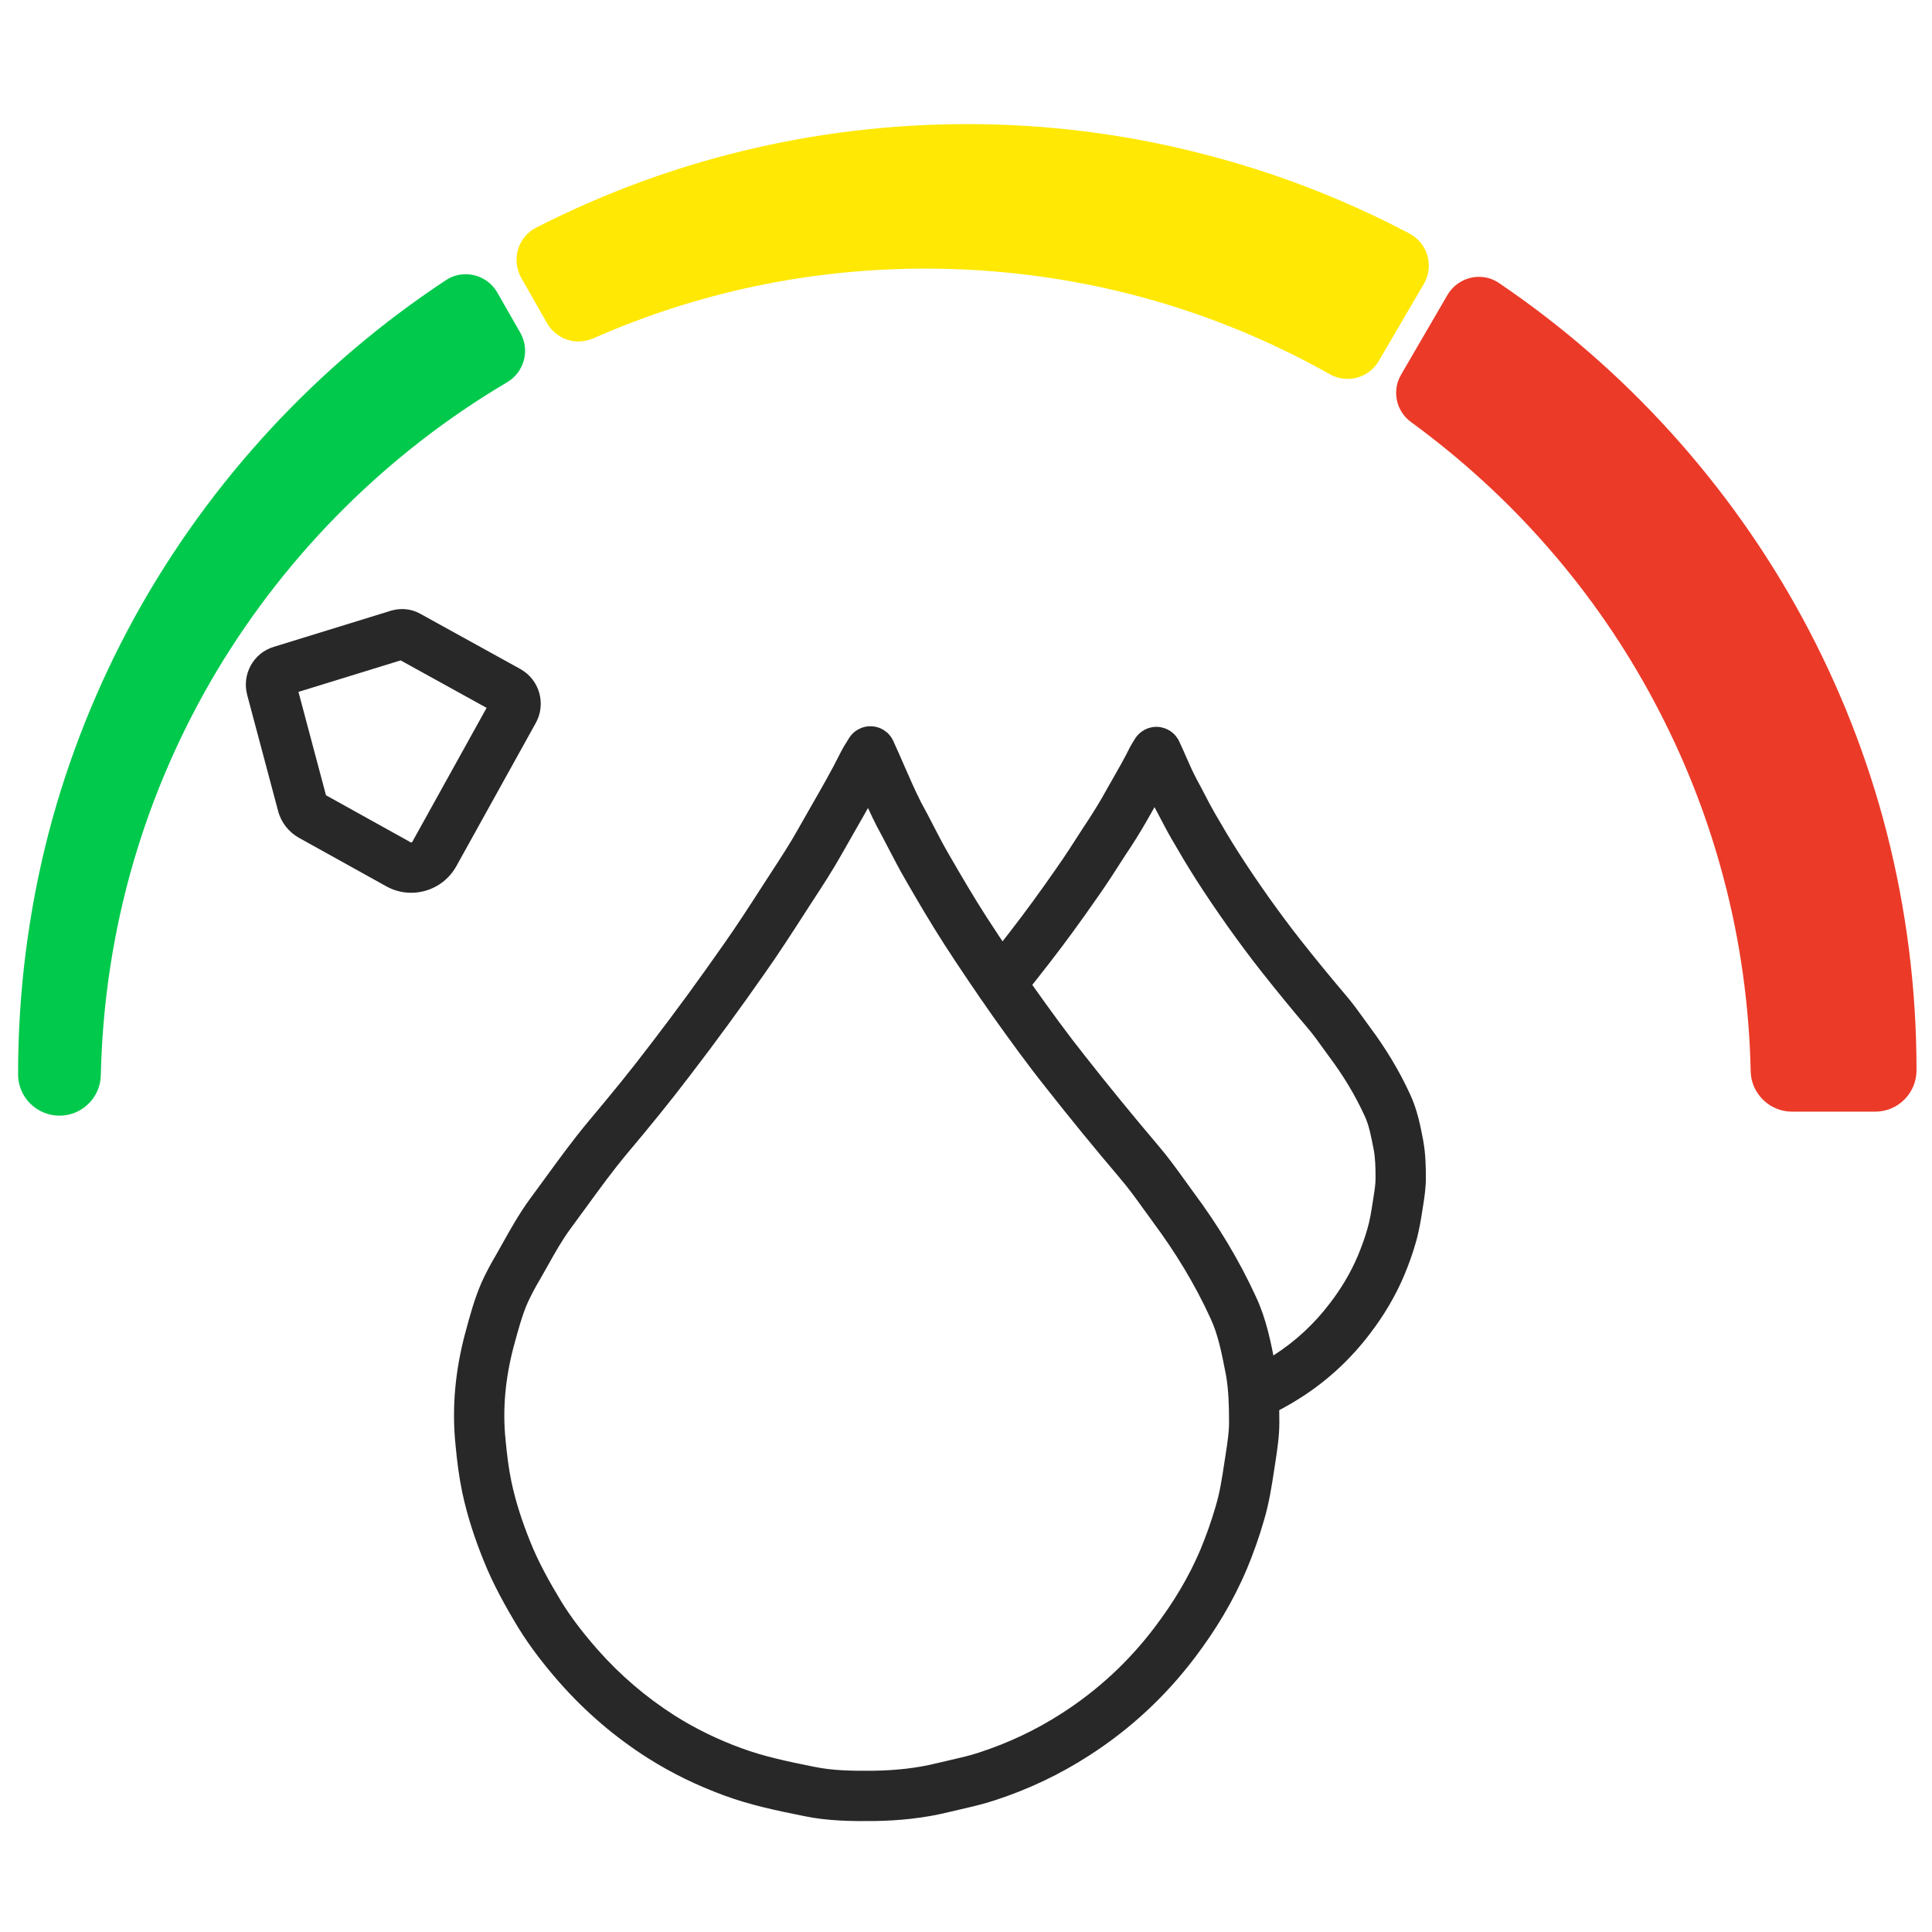 <svg width="60" height="60" viewBox="0 0 60 60" fill="none" xmlns="http://www.w3.org/2000/svg">
<path d="M55.65 34.054C55.212 34.054 54.844 33.698 54.837 33.26C54.75 29.129 53.725 25.198 51.787 21.573C49.937 18.11 47.281 15.054 44.1 12.735C43.825 12.535 43.75 12.167 43.919 11.873L45.362 9.392C45.481 9.192 45.7 9.067 45.931 9.067C46.062 9.067 46.187 9.104 46.3 9.179C54.287 14.592 59.05 23.573 59.05 33.21V33.242C59.05 33.692 58.681 34.054 58.237 34.054H55.65Z" fill="#EB3A28"/>
<path d="M45.931 9.535C45.969 9.535 46.006 9.548 46.037 9.567C53.612 14.704 58.587 23.373 58.587 33.21C58.587 33.223 58.587 33.229 58.587 33.242C58.587 33.435 58.431 33.585 58.244 33.585H55.656C55.469 33.585 55.312 33.435 55.312 33.248C55.125 24.66 50.862 17.079 44.387 12.354C44.312 12.298 44.287 12.192 44.337 12.11L45.781 9.629C45.806 9.567 45.869 9.535 45.931 9.535ZM45.931 8.598C45.531 8.598 45.162 8.81 44.956 9.154L43.512 11.635C43.219 12.135 43.356 12.773 43.825 13.11C45.381 14.248 46.819 15.56 48.087 17.017C49.362 18.479 50.469 20.085 51.375 21.792C52.3 23.523 53.025 25.367 53.525 27.26C54.044 29.21 54.325 31.229 54.369 33.267C54.381 33.96 54.956 34.523 55.65 34.523H58.237C58.944 34.523 59.519 33.948 59.519 33.242V33.21C59.519 30.723 59.206 28.248 58.594 25.854C58 23.535 57.112 21.285 55.969 19.179C53.719 15.035 50.469 11.442 46.556 8.792C46.375 8.667 46.162 8.598 45.931 8.598Z" fill="#EB3A28"/>
<path d="M1.85 34.179C1.4 34.179 1.038 33.817 1.031 33.367V33.335C1.031 23.548 5.919 14.485 14.1 9.092C14.206 9.023 14.331 8.985 14.463 8.985C14.7 8.985 14.919 9.11 15.031 9.317L15.75 10.579C15.925 10.885 15.819 11.285 15.512 11.467C11.75 13.685 8.575 16.842 6.331 20.592C4.025 24.448 2.756 28.873 2.656 33.385C2.656 33.823 2.288 34.179 1.85 34.179Z" fill="#00C94C"/>
<path d="M14.463 9.454C14.525 9.454 14.594 9.485 14.625 9.548L15.344 10.81C15.394 10.898 15.363 11.01 15.275 11.067C7.606 15.585 2.4 23.867 2.194 33.373C2.188 33.56 2.031 33.71 1.844 33.71C1.65 33.71 1.494 33.554 1.494 33.367C1.494 33.354 1.494 33.348 1.494 33.335C1.494 23.367 6.606 14.585 14.356 9.485C14.394 9.46 14.431 9.454 14.463 9.454ZM14.463 8.517C14.244 8.517 14.025 8.579 13.844 8.704C9.844 11.342 6.513 14.948 4.2 19.135C3.025 21.267 2.119 23.535 1.506 25.885C0.881 28.304 0.562 30.81 0.562 33.335V33.367C0.562 34.073 1.137 34.648 1.85 34.648C2.544 34.648 3.119 34.085 3.131 33.392C3.181 31.142 3.519 28.917 4.144 26.773C4.75 24.692 5.625 22.692 6.737 20.829C8.944 17.148 12.062 14.048 15.756 11.867C16.281 11.554 16.462 10.873 16.163 10.342L15.444 9.085C15.244 8.735 14.869 8.517 14.463 8.517Z" fill="#00C94C"/>
<path d="M41.856 11.292C41.744 11.292 41.631 11.26 41.531 11.204C37.65 9.017 33.231 7.86 28.744 7.86C25.087 7.86 21.55 8.604 18.225 10.067C18.144 10.104 18.05 10.123 17.962 10.123C17.725 10.123 17.512 9.998 17.394 9.792L16.594 8.385C16.506 8.229 16.481 8.042 16.538 7.873C16.587 7.704 16.706 7.554 16.869 7.473C20.975 5.379 25.406 4.317 30.044 4.317C34.75 4.317 39.425 5.473 43.562 7.654C43.719 7.735 43.837 7.885 43.888 8.054C43.938 8.223 43.913 8.41 43.825 8.567L42.425 10.96C42.306 11.167 42.087 11.292 41.856 11.292Z" fill="#FFE804"/>
<path d="M30.044 4.792C34.844 4.792 39.369 5.979 43.344 8.073C43.438 8.123 43.469 8.242 43.419 8.335L42.019 10.729C41.981 10.792 41.919 10.823 41.856 10.823C41.825 10.823 41.794 10.817 41.763 10.798C37.919 8.635 33.481 7.398 28.75 7.398C24.944 7.398 21.319 8.198 18.044 9.642C18.019 9.654 17.994 9.66 17.969 9.66C17.906 9.66 17.844 9.629 17.806 9.567L17 8.16C16.944 8.067 16.981 7.948 17.075 7.898C20.969 5.917 25.375 4.792 30.044 4.792ZM30.044 3.854C27.681 3.854 25.325 4.135 23.05 4.692C20.837 5.229 18.688 6.029 16.656 7.067C16.381 7.204 16.175 7.454 16.087 7.748C16 8.042 16.038 8.36 16.188 8.629L16.988 10.035C17.188 10.385 17.562 10.604 17.962 10.604C18.119 10.604 18.275 10.573 18.419 10.51C21.681 9.073 25.156 8.342 28.744 8.342C30.981 8.342 33.2 8.629 35.344 9.198C37.419 9.748 39.425 10.567 41.3 11.623C41.469 11.717 41.656 11.767 41.85 11.767C42.25 11.767 42.619 11.554 42.819 11.21L44.219 8.817C44.375 8.554 44.413 8.235 44.331 7.942C44.25 7.648 44.044 7.398 43.775 7.254C41.7 6.16 39.5 5.317 37.225 4.748C34.894 4.154 32.475 3.854 30.044 3.854Z" fill="#FFE804"/>
<path fill-rule="evenodd" clip-rule="evenodd" d="M13.05 19.06L16.164 20.779L16.169 20.782C16.757 21.118 16.964 21.855 16.643 22.446L16.641 22.449L14.171 26.902L14.17 26.902C13.743 27.672 12.768 27.954 11.996 27.525C11.996 27.525 11.996 27.525 11.996 27.525L9.279 26.016L9.275 26.014C8.975 25.842 8.733 25.552 8.638 25.191L7.677 21.583C7.677 21.582 7.677 21.582 7.677 21.581C7.508 20.954 7.859 20.282 8.504 20.088L12.165 18.959L12.18 18.956C12.432 18.888 12.754 18.893 13.05 19.06ZM12.442 20.509L9.269 21.487L10.124 24.698L12.754 26.159L12.754 26.159C12.759 26.161 12.762 26.162 12.766 26.163C12.77 26.163 12.775 26.163 12.781 26.161C12.793 26.158 12.8 26.151 12.804 26.144C12.805 26.144 12.805 26.144 12.805 26.143L15.112 21.983L12.442 20.509Z" fill="#282828"/>
<path fill-rule="evenodd" clip-rule="evenodd" d="M27.066 22.555C27.359 22.568 27.619 22.744 27.741 23.01C27.866 23.282 27.976 23.535 28.081 23.777C28.256 24.177 28.417 24.548 28.609 24.926C28.756 25.192 28.878 25.43 28.995 25.657C29.153 25.963 29.302 26.25 29.486 26.565C29.487 26.567 29.488 26.568 29.489 26.57C29.863 27.218 30.236 27.854 30.632 28.469C31.112 29.213 31.611 29.948 32.119 30.672C32.642 31.407 33.157 32.117 33.705 32.805L33.708 32.809C34.439 33.738 35.188 34.654 35.956 35.559C36.266 35.919 36.554 36.319 36.815 36.682C36.901 36.802 36.985 36.918 37.065 37.027C37.818 38.039 38.478 39.122 39.009 40.282C39.326 40.959 39.468 41.689 39.589 42.309C39.596 42.345 39.603 42.381 39.61 42.416C39.611 42.422 39.612 42.427 39.613 42.432C39.719 43.041 39.731 43.635 39.731 44.179C39.731 44.593 39.669 45.001 39.618 45.339C39.613 45.371 39.608 45.402 39.604 45.433L39.603 45.437C39.592 45.506 39.582 45.576 39.571 45.648C39.497 46.134 39.413 46.691 39.249 47.231C39.103 47.744 38.924 48.239 38.722 48.728C38.721 48.73 38.72 48.731 38.719 48.733C38.296 49.735 37.742 50.641 37.104 51.482C36.192 52.686 35.1 53.699 33.829 54.517C32.91 55.11 31.937 55.57 30.901 55.908C30.537 56.03 30.148 56.118 29.804 56.197C29.685 56.224 29.572 56.25 29.467 56.276C28.689 56.468 27.922 56.541 27.163 56.554C27.161 56.554 27.159 56.554 27.157 56.554C26.477 56.56 25.727 56.557 24.974 56.401C24.974 56.401 24.973 56.401 24.972 56.4L24.972 56.4C24.176 56.24 23.318 56.067 22.479 55.756C21.651 55.451 20.863 55.071 20.113 54.595L20.111 54.594C19.099 53.949 18.188 53.17 17.383 52.259L17.381 52.257C16.92 51.731 16.478 51.17 16.097 50.551C16.096 50.549 16.095 50.547 16.094 50.546C15.705 49.902 15.317 49.21 15.019 48.464C14.744 47.784 14.51 47.077 14.354 46.34L14.354 46.339C14.252 45.849 14.192 45.362 14.148 44.888C14.025 43.708 14.143 42.558 14.438 41.436C14.439 41.434 14.439 41.433 14.44 41.431C14.45 41.393 14.46 41.355 14.471 41.316C14.595 40.856 14.736 40.333 14.952 39.837C14.954 39.833 14.956 39.829 14.957 39.825C15.095 39.521 15.252 39.229 15.419 38.948C15.48 38.841 15.543 38.729 15.607 38.614C15.854 38.173 16.128 37.684 16.451 37.243L16.454 37.239C16.607 37.032 16.762 36.819 16.92 36.602C17.351 36.01 17.801 35.391 18.282 34.816L18.283 34.814C18.942 34.031 19.589 33.242 20.202 32.432L20.205 32.429C20.979 31.42 21.735 30.385 22.466 29.338L22.468 29.335C22.883 28.747 23.274 28.141 23.678 27.515C23.731 27.433 23.784 27.351 23.837 27.268L23.839 27.266C23.873 27.213 23.906 27.162 23.94 27.11C24.247 26.64 24.537 26.195 24.793 25.736L24.794 25.734C24.931 25.489 25.067 25.252 25.201 25.019C25.528 24.45 25.841 23.905 26.125 23.332L26.126 23.33C26.174 23.235 26.225 23.153 26.261 23.096C26.267 23.086 26.273 23.077 26.279 23.068C26.309 23.02 26.331 22.987 26.353 22.948C26.498 22.694 26.774 22.542 27.066 22.555ZM26.957 25.094C26.816 25.345 26.673 25.593 26.533 25.838C26.405 26.062 26.278 26.282 26.157 26.498C25.873 27.006 25.553 27.497 25.251 27.961C25.217 28.013 25.183 28.065 25.149 28.117C25.097 28.198 25.044 28.28 24.991 28.362C24.59 28.983 24.18 29.619 23.745 30.235C23.002 31.299 22.234 32.35 21.446 33.378C20.81 34.217 20.145 35.028 19.48 35.819C19.036 36.35 18.633 36.904 18.213 37.481C18.049 37.706 17.883 37.935 17.71 38.168C17.449 38.524 17.237 38.903 16.999 39.328C16.926 39.458 16.851 39.591 16.771 39.73C16.769 39.734 16.767 39.738 16.765 39.741C16.622 39.982 16.493 40.223 16.383 40.465C16.216 40.851 16.103 41.266 15.972 41.749C15.964 41.778 15.957 41.807 15.948 41.837C15.695 42.801 15.601 43.761 15.702 44.729C15.702 44.732 15.702 44.734 15.703 44.737C15.745 45.186 15.798 45.61 15.883 46.019C16.015 46.644 16.218 47.261 16.468 47.88L16.469 47.883C16.72 48.511 17.056 49.117 17.43 49.735C17.748 50.253 18.13 50.74 18.555 51.226C19.263 52.027 20.063 52.71 20.95 53.276C21.599 53.688 22.286 54.02 23.02 54.29L23.022 54.29C23.73 54.553 24.471 54.705 25.285 54.87L25.29 54.87C25.861 54.989 26.459 54.998 27.14 54.992C27.816 54.98 28.46 54.915 29.093 54.758L29.096 54.758C29.25 54.72 29.392 54.688 29.527 54.657C29.845 54.584 30.122 54.521 30.409 54.425L30.413 54.424C31.326 54.126 32.178 53.723 32.983 53.204L32.983 53.204C34.1 52.484 35.057 51.597 35.858 50.539L35.858 50.539C36.433 49.781 36.915 48.988 37.279 48.128C37.463 47.682 37.621 47.242 37.749 46.796C37.75 46.792 37.751 46.788 37.752 46.784C37.882 46.357 37.949 45.919 38.024 45.423C38.036 45.349 38.047 45.275 38.059 45.198C38.063 45.174 38.066 45.15 38.07 45.126C38.124 44.764 38.169 44.469 38.169 44.179C38.169 43.651 38.156 43.173 38.075 42.709L38.069 42.677C37.937 42.001 37.827 41.441 37.593 40.942C37.592 40.94 37.591 40.938 37.59 40.935C37.109 39.885 36.507 38.894 35.81 37.958L35.809 37.955C35.705 37.815 35.607 37.679 35.512 37.547C35.263 37.2 35.033 36.881 34.77 36.577L34.767 36.572C33.986 35.653 33.224 34.721 32.481 33.776C31.905 33.053 31.371 32.315 30.845 31.576C30.844 31.574 30.843 31.573 30.841 31.571C30.325 30.834 29.813 30.082 29.318 29.315L29.318 29.314C28.901 28.667 28.513 28.004 28.137 27.353C27.946 27.028 27.752 26.653 27.569 26.302C27.451 26.074 27.338 25.857 27.234 25.669C27.23 25.661 27.226 25.654 27.223 25.647C27.132 25.468 27.043 25.282 26.957 25.094Z" fill="#282828"/>
<path fill-rule="evenodd" clip-rule="evenodd" d="M35.956 22.574C36.242 22.59 36.497 22.762 36.619 23.021C36.711 23.217 36.785 23.385 36.853 23.541C36.959 23.782 37.051 23.991 37.174 24.22C37.266 24.387 37.342 24.535 37.415 24.675C37.519 24.877 37.615 25.061 37.731 25.261L37.733 25.264C37.968 25.672 38.205 26.073 38.452 26.458L38.453 26.46C38.749 26.926 39.066 27.389 39.387 27.846C39.716 28.305 40.044 28.754 40.388 29.188L40.388 29.189C40.851 29.775 41.326 30.355 41.814 30.93L41.815 30.93C42.018 31.17 42.208 31.434 42.377 31.669C42.429 31.741 42.48 31.811 42.528 31.877C43.017 32.532 43.452 33.24 43.797 33.996C44.017 34.468 44.114 34.977 44.19 35.374C44.193 35.389 44.196 35.405 44.199 35.42C44.199 35.421 44.199 35.422 44.199 35.424C44.199 35.425 44.2 35.426 44.2 35.427C44.276 35.846 44.281 36.245 44.281 36.592C44.281 36.903 44.234 37.203 44.198 37.432L44.197 37.438C44.191 37.476 44.185 37.515 44.178 37.556C44.13 37.867 44.072 38.241 43.962 38.611C43.865 38.95 43.749 39.271 43.615 39.592L43.614 39.595C43.336 40.255 42.976 40.855 42.553 41.409C41.955 42.198 41.238 42.868 40.396 43.406C40.034 43.638 39.655 43.845 39.258 44.02C38.862 44.193 38.401 44.013 38.228 43.618C38.055 43.223 38.235 42.762 38.63 42.589C38.945 42.45 39.253 42.283 39.553 42.09L39.554 42.09C40.237 41.653 40.819 41.111 41.308 40.464L41.311 40.461C41.662 40.002 41.951 39.516 42.173 38.99C42.288 38.713 42.384 38.448 42.461 38.177C42.462 38.174 42.463 38.171 42.464 38.168C42.542 37.906 42.584 37.639 42.634 37.315C42.641 37.276 42.647 37.236 42.653 37.195C42.692 36.95 42.719 36.765 42.719 36.592C42.719 36.253 42.711 35.977 42.663 35.71C42.578 35.266 42.512 34.936 42.38 34.654C42.379 34.651 42.377 34.649 42.376 34.647C42.084 34.005 41.708 33.39 41.274 32.809C41.273 32.808 41.272 32.806 41.27 32.804C41.202 32.712 41.139 32.624 41.079 32.541C40.921 32.321 40.783 32.129 40.623 31.941C40.123 31.353 39.636 30.758 39.162 30.157C38.794 29.692 38.448 29.218 38.115 28.753C38.114 28.752 38.113 28.75 38.112 28.749C38.112 28.749 38.111 28.748 38.111 28.747C37.782 28.28 37.45 27.795 37.135 27.3C36.87 26.885 36.62 26.462 36.38 26.046C36.252 25.825 36.119 25.57 35.997 25.336C35.948 25.241 35.9 25.15 35.855 25.066C35.769 25.216 35.686 25.362 35.608 25.502C35.606 25.505 35.604 25.509 35.602 25.512C35.4 25.865 35.179 26.216 34.953 26.551L34.953 26.551C34.67 26.995 34.374 27.457 34.058 27.903C33.584 28.585 33.096 29.258 32.587 29.913C32.294 30.295 31.995 30.67 31.689 31.04C31.414 31.372 30.922 31.419 30.589 31.143C30.257 30.868 30.21 30.376 30.486 30.044C30.779 29.689 31.067 29.327 31.349 28.96L31.352 28.956C31.841 28.326 32.314 27.675 32.777 27.009C32.778 27.007 32.779 27.006 32.78 27.005C32.78 27.004 32.781 27.003 32.782 27.002C33.075 26.589 33.352 26.155 33.642 25.702C33.645 25.697 33.648 25.692 33.652 25.687C33.861 25.376 34.062 25.056 34.245 24.739C34.348 24.552 34.448 24.377 34.545 24.209C34.736 23.875 34.913 23.565 35.081 23.227C35.085 23.217 35.09 23.208 35.095 23.199C35.137 23.122 35.186 23.044 35.225 22.981C35.233 22.968 35.24 22.956 35.247 22.945C35.397 22.7 35.67 22.558 35.956 22.574Z" fill="#282828"/>
</svg>
